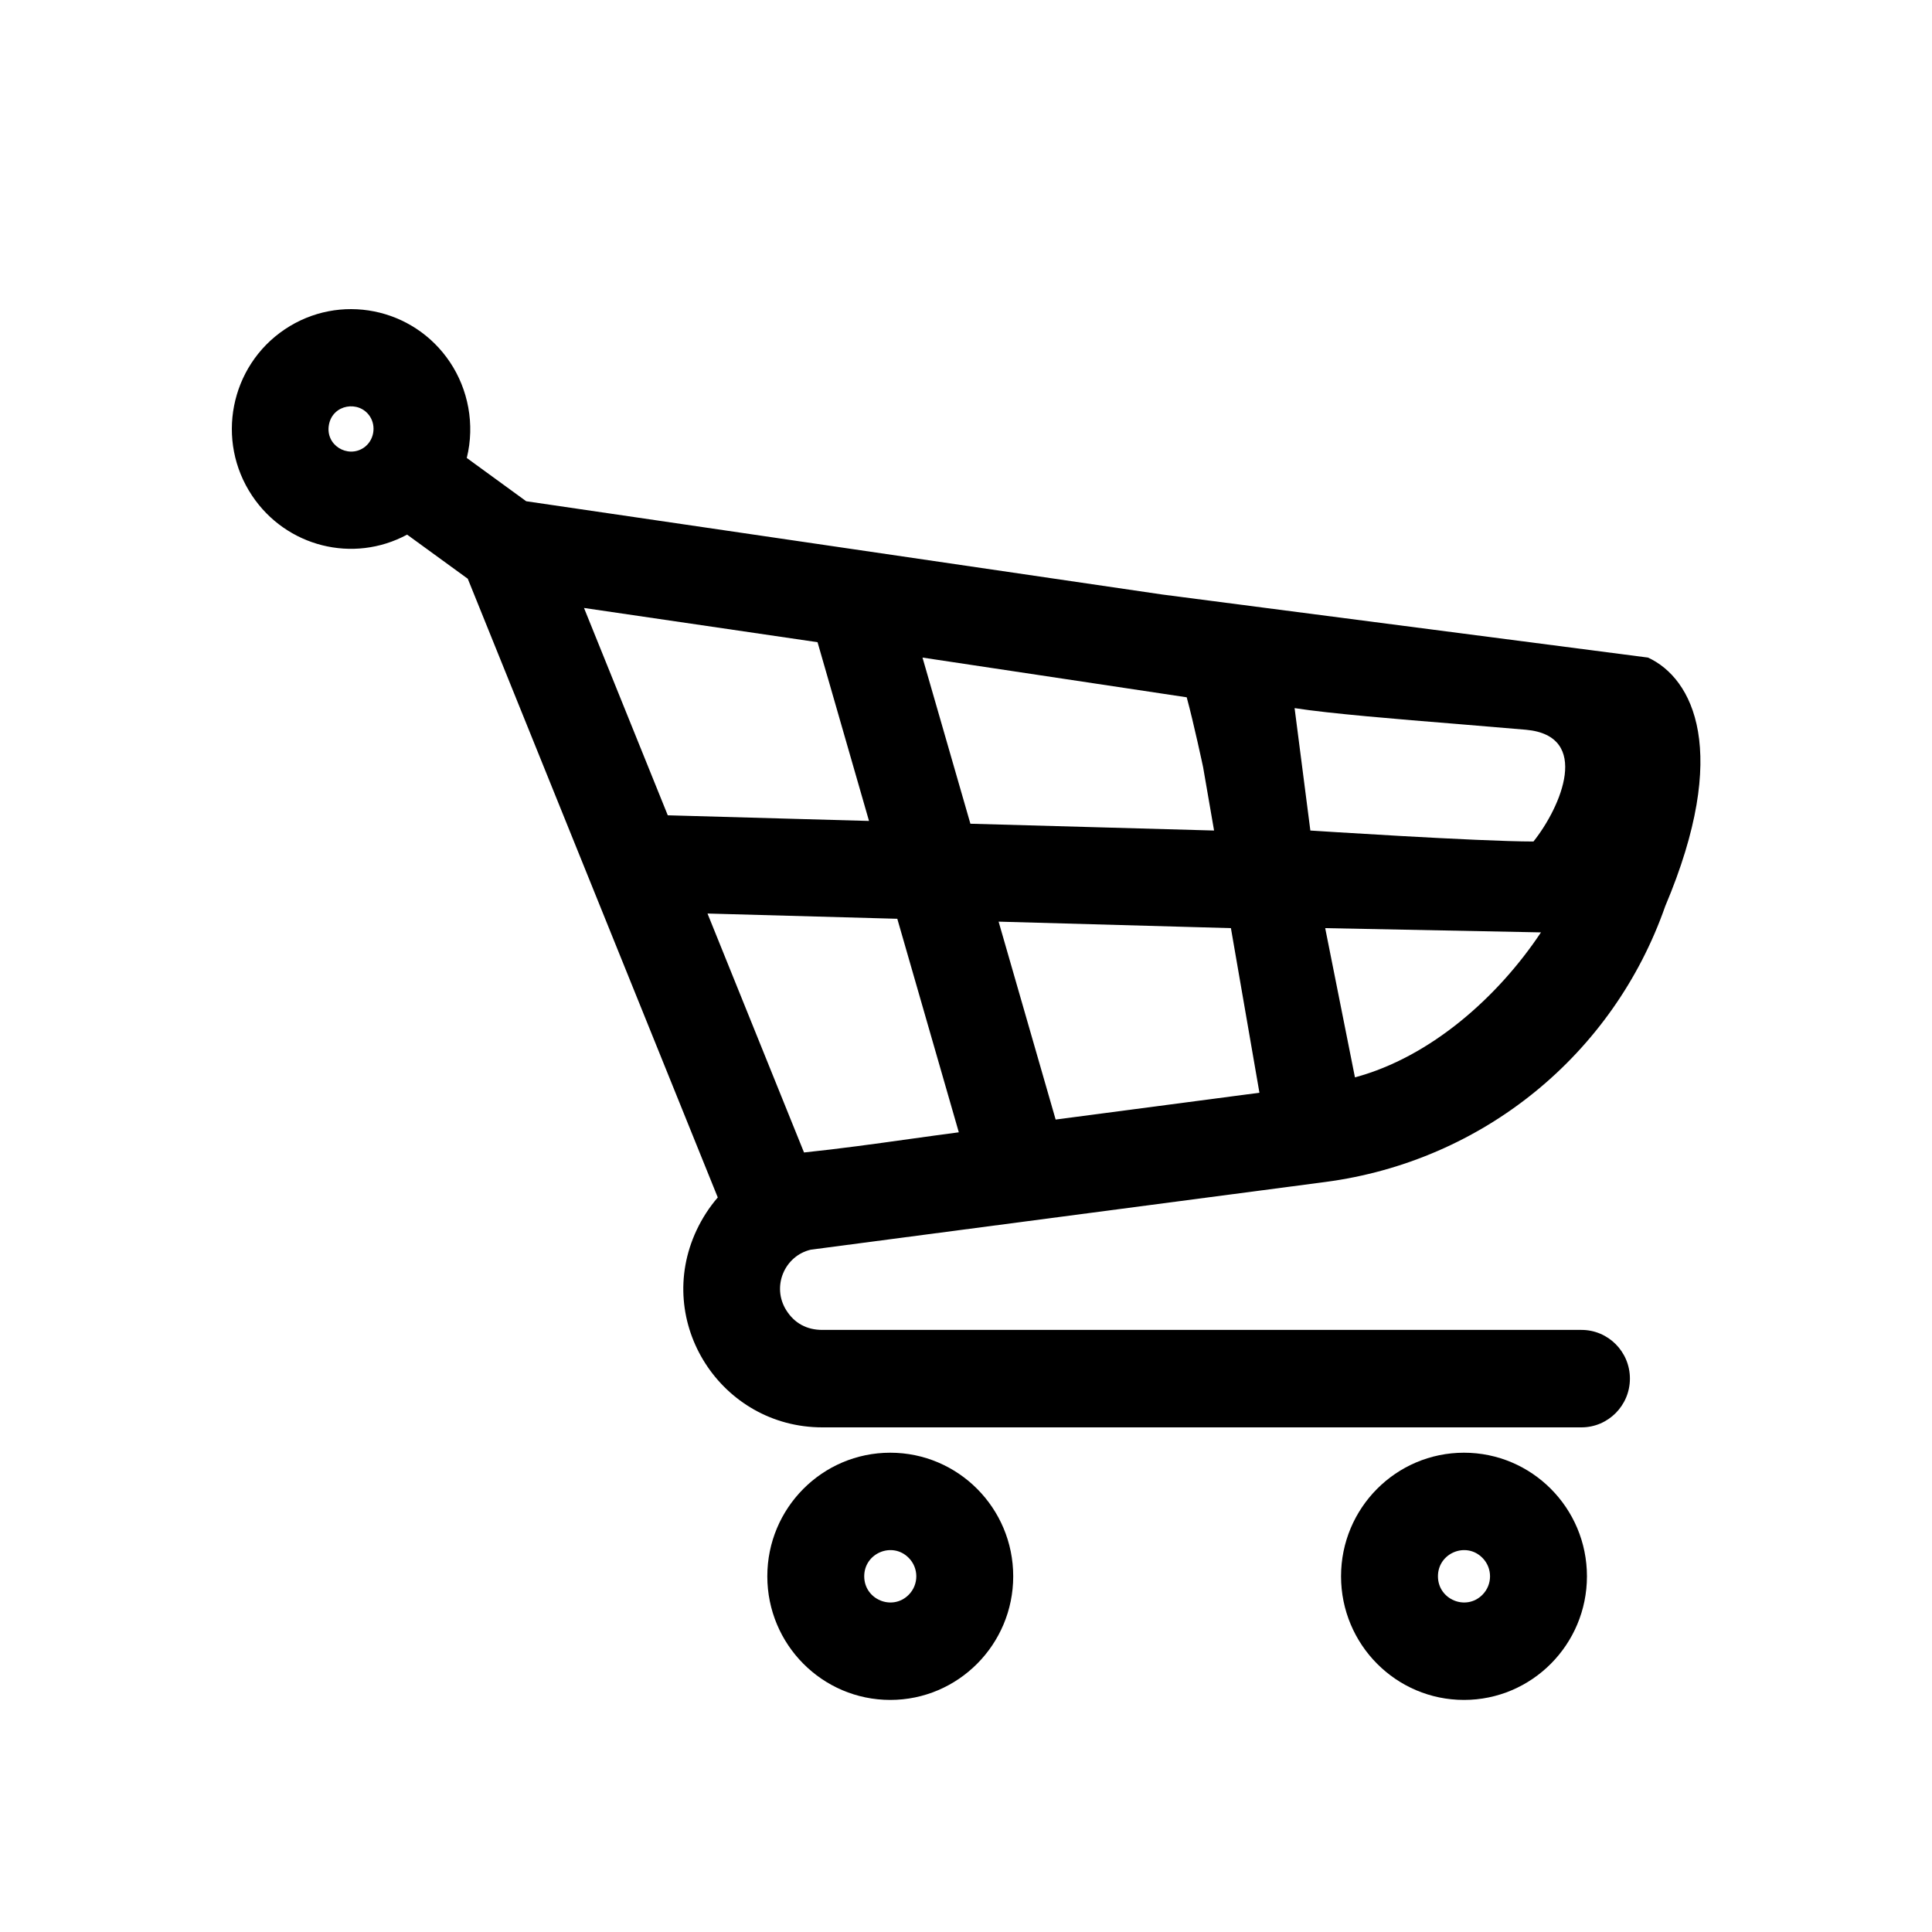 <svg width="25" height="25" viewBox="0 0 25 25" fill="none" xmlns="http://www.w3.org/2000/svg">
<path fill-rule="evenodd" clip-rule="evenodd" d="M11.52 18.798C12.398 18.798 13.111 19.514 13.111 20.397C13.111 21.28 12.398 21.997 11.52 21.997C10.641 21.997 9.929 21.28 9.929 20.397C9.929 19.514 10.641 18.798 11.52 18.798ZM11.183 20.397C11.183 20.096 11.547 19.945 11.758 20.158C11.89 20.29 11.89 20.505 11.758 20.637C11.547 20.849 11.183 20.699 11.183 20.397Z" fill="black"/>
<path fill-rule="evenodd" clip-rule="evenodd" d="M18.944 18.798C19.822 18.798 20.535 19.514 20.535 20.397C20.535 21.28 19.822 21.997 18.944 21.997C18.065 21.997 17.353 21.28 17.353 20.397C17.353 19.514 18.065 18.798 18.944 18.798ZM18.607 20.397C18.607 20.096 18.971 19.945 19.182 20.158C19.314 20.29 19.314 20.505 19.182 20.637C18.971 20.849 18.607 20.699 18.607 20.397Z" fill="black"/>
<path fill-rule="evenodd" clip-rule="evenodd" d="M17.148 15.295C19.192 15.026 20.878 13.642 21.548 11.726C22.395 9.724 21.907 8.777 21.325 8.509L15.04 7.693L6.809 6.486L6.04 5.926C6.148 5.49 6.057 5.037 5.823 4.687C5.348 3.976 4.391 3.786 3.683 4.263C2.976 4.74 2.787 5.703 3.262 6.414C3.703 7.075 4.569 7.295 5.268 6.918L6.053 7.489L9.288 15.495C9.18 15.62 9.088 15.761 9.014 15.918C8.453 17.114 9.334 18.47 10.641 18.47H20.464C20.81 18.47 21.091 18.187 21.091 17.839C21.091 17.491 20.81 17.209 20.464 17.209H10.641C10.44 17.209 10.28 17.123 10.174 16.954C9.981 16.645 10.154 16.25 10.491 16.171L17.148 15.295ZM15.356 9.023L11.937 8.509L12.557 10.659L15.71 10.747L15.568 9.926C15.568 9.926 15.446 9.353 15.356 9.023ZM4.785 5.386C4.646 5.178 4.308 5.23 4.257 5.493C4.205 5.76 4.498 5.934 4.706 5.794C4.838 5.705 4.873 5.518 4.785 5.386ZM11.776 14.738C11.987 14.709 12.198 14.679 12.407 14.652L11.611 11.889L9.155 11.821L10.404 14.913C10.857 14.866 11.318 14.802 11.776 14.738H11.776L11.776 14.738ZM12.922 11.926L13.66 14.487L16.297 14.14L15.928 12.01L12.922 11.926ZM8.641 10.55L11.245 10.623L10.579 8.31L7.557 7.867L8.641 10.55ZM16.752 9.163L16.956 10.747C16.956 10.747 19.124 10.889 19.843 10.889C20.198 10.444 20.597 9.521 19.747 9.443C19.496 9.421 19.189 9.396 18.864 9.369C18.087 9.306 17.206 9.234 16.752 9.163ZM17.533 13.941L17.148 12.01L19.94 12.065C19.389 12.894 18.518 13.676 17.533 13.941Z" fill="black"/>
</svg>
